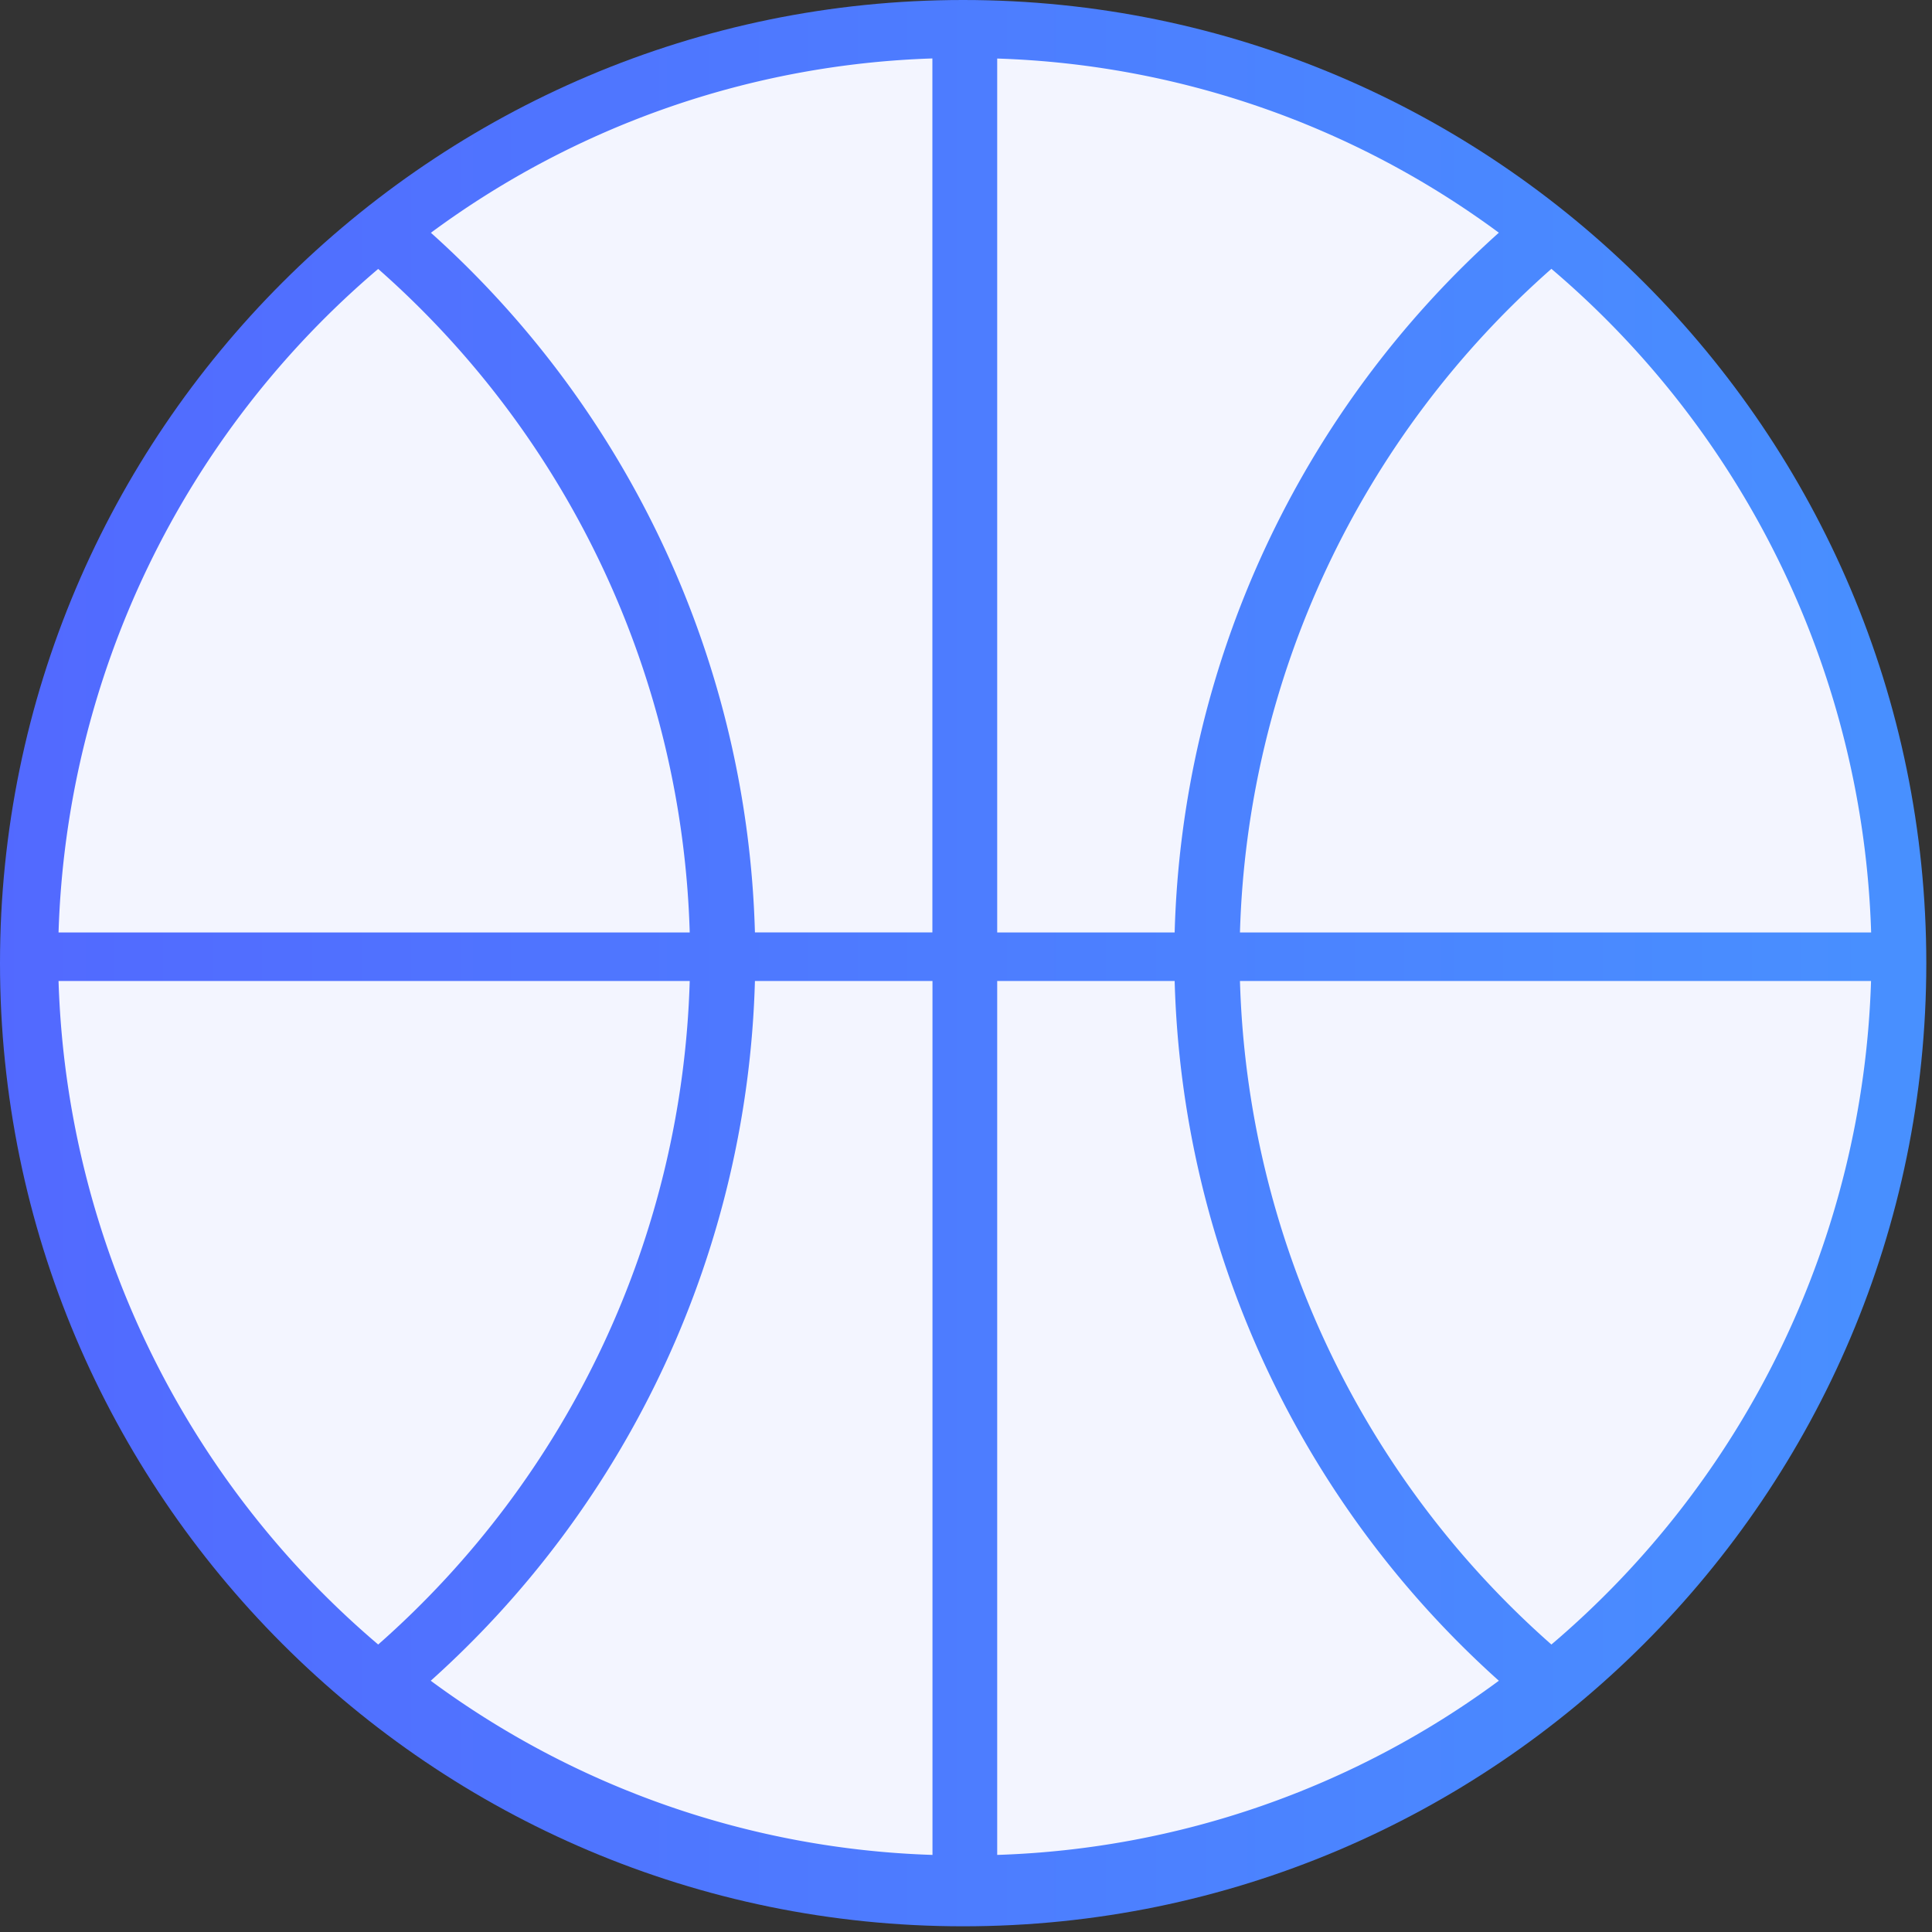 <svg xmlns="http://www.w3.org/2000/svg" width="20" height="20" viewBox="0 0 20 20">
    <rect x="0" y="0" width="20" height="20" fill="#333333" stroke="none"/>
    <defs>
        <linearGradient id="a" x1="0%" x2="99.393%" y1="32.569%" y2="32.569%">
            <stop offset="0%" stop-color="#5269FF"/>
            <stop offset="100%" stop-color="#4890FF"/>
        </linearGradient>
    </defs>
    <g fill="none" fill-rule="evenodd">
        <path fill="url(#a)" d="M9.97 0C4.474 0 0 4.473 0 9.97c0 5.499 4.473 9.971 9.97 9.971 5.499 0 9.971-4.472 9.971-9.97S15.47 0 9.971 0z"/>
        <g fill="#F3F5FF">
            <path d="M19.37 9.653h-6.534a9.522 9.522 0 0 1 3.224-6.87 9.395 9.395 0 0 1 3.31 6.87zM9.653 10.155v9.047a9.234 9.234 0 0 1-5.194-1.803 10.097 10.097 0 0 0 3.356-7.244h1.838zM4.46 2.41A9.232 9.232 0 0 1 9.652.605v9.047H7.815A10.098 10.098 0 0 0 4.46 2.409zM10.323 10.155h1.837a10.098 10.098 0 0 0 3.356 7.244 9.233 9.233 0 0 1-5.193 1.803v-9.047z"/>
            <path d="M10.323 9.653V.606a9.234 9.234 0 0 1 5.193 1.803 10.098 10.098 0 0 0-3.356 7.244h-1.837zM3.915 2.784A9.521 9.521 0 0 1 7.14 9.653H.606a9.395 9.395 0 0 1 3.31-6.87zM.606 10.155H7.14a9.521 9.521 0 0 1-3.225 6.869 9.395 9.395 0 0 1-3.309-6.869zM16.06 17.024a9.52 9.52 0 0 1-3.224-6.869h6.533a9.395 9.395 0 0 1-3.309 6.869z"/>
        </g>
    </g>
</svg>
